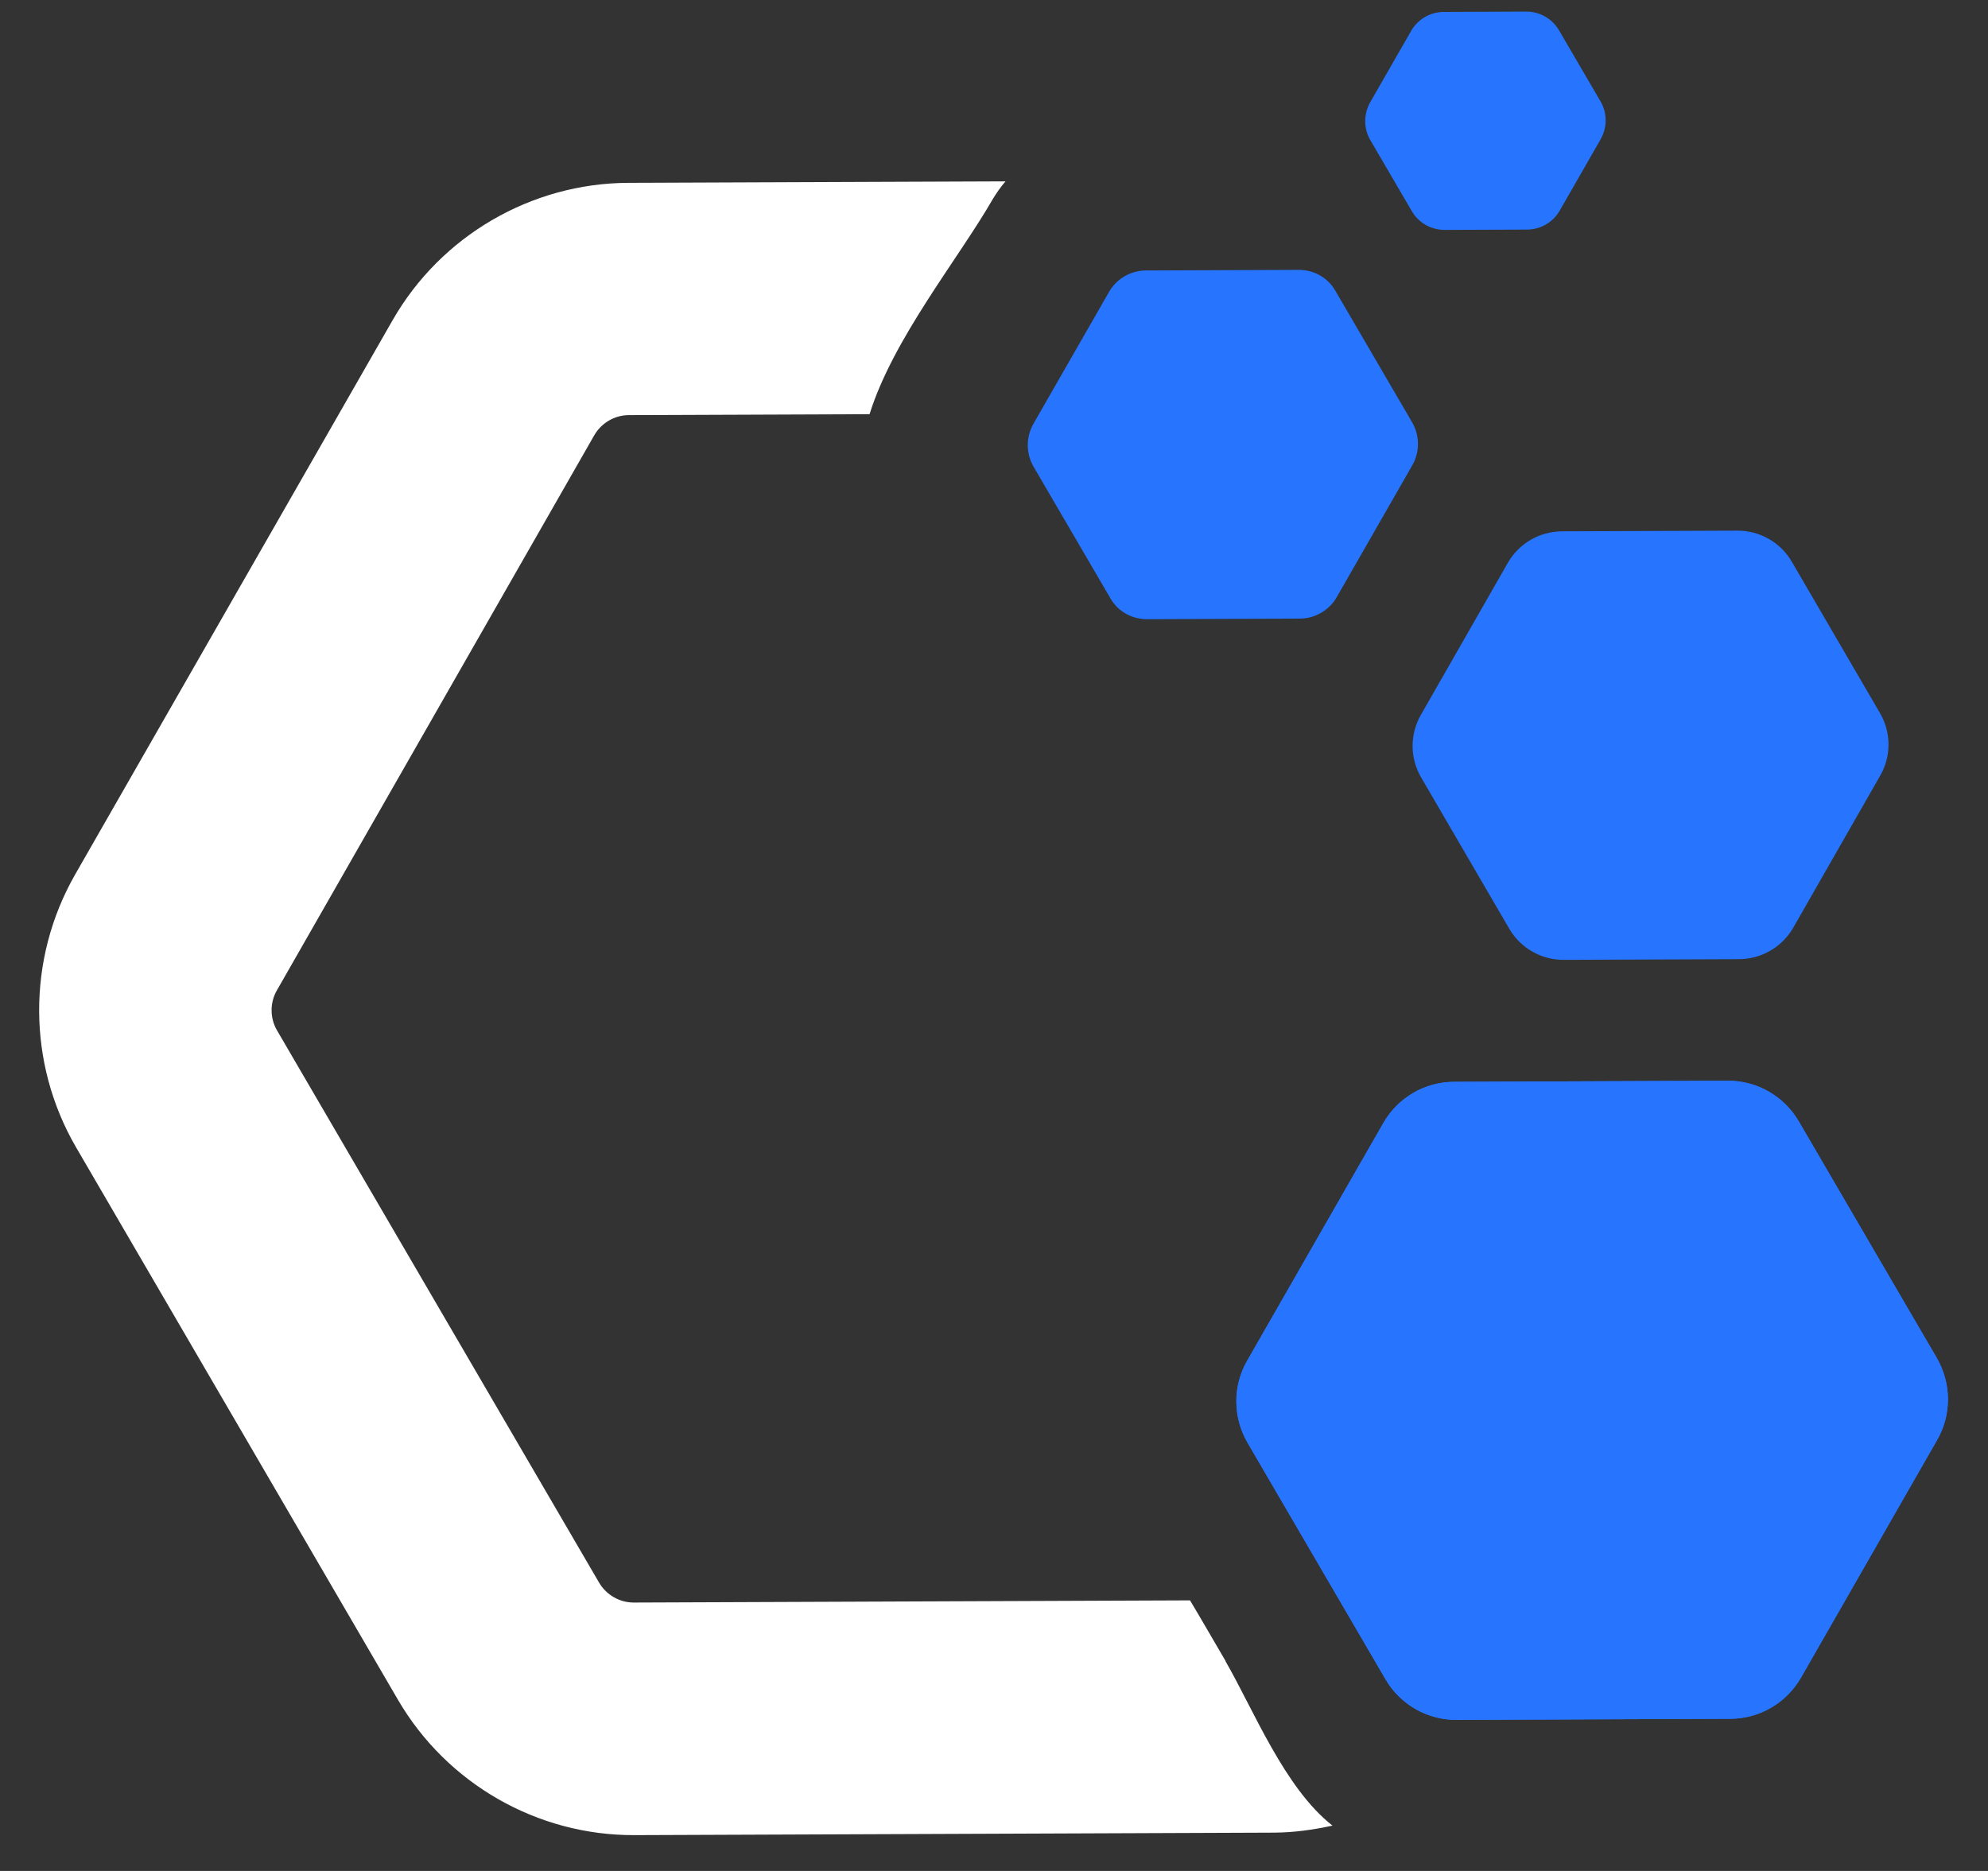 <svg width="51" height="48" viewBox="0 0 51 48" fill="none" xmlns="http://www.w3.org/2000/svg">
<rect x="0" y="0" width="51" height="48" fill="#333333" stroke="none"/>
<path d="M46.144 28.766C45.767 28.123 45.077 27.724 44.328 27.727L37.298 27.755C36.548 27.758 35.862 28.161 35.49 28.808L31.994 34.911C31.622 35.557 31.625 36.358 32.002 37.01L35.546 43.086C35.923 43.729 36.613 44.127 37.362 44.124L44.392 44.096C45.141 44.093 45.828 43.69 46.2 43.044L49.696 36.941C50.068 36.295 50.064 35.493 49.687 34.841L46.144 28.766Z" fill="#2775FF"/>
<path d="M46.144 28.766C45.767 28.123 45.077 27.724 44.328 27.727L37.298 27.755C36.548 27.758 35.862 28.161 35.49 28.808L31.994 34.911C31.622 35.557 31.625 36.358 32.002 37.01L35.546 43.086C35.923 43.729 36.613 44.127 37.362 44.124L44.392 44.096C45.141 44.093 45.828 43.69 46.2 43.044L49.696 36.941C50.068 36.295 50.064 35.493 49.687 34.841L46.144 28.766Z" fill="#2775FF"/>
<path d="M34.288 15.327L36.235 11.93C36.425 11.59 36.423 11.18 36.23 10.841L34.257 7.46C34.064 7.121 33.706 6.922 33.314 6.924L29.394 6.939C29.011 6.941 28.645 7.151 28.455 7.483L26.508 10.879C26.318 11.22 26.32 11.629 26.512 11.968L28.486 15.349C28.679 15.688 29.037 15.887 29.429 15.886L33.349 15.87C33.732 15.869 34.097 15.658 34.288 15.327Z" fill="#2775FF"/>
<path d="M36.217 5.414C36.392 5.718 36.715 5.9 37.064 5.898L39.172 5.89C39.521 5.889 39.842 5.704 40.015 5.399L41.062 3.574C41.235 3.268 41.234 2.894 41.058 2.598L39.997 0.782C39.822 0.478 39.499 0.296 39.15 0.297L37.042 0.306C36.694 0.307 36.372 0.491 36.199 0.797L35.152 2.622C34.979 2.927 34.98 3.302 35.156 3.597L36.217 5.414Z" fill="#2775FF"/>
<path d="M38.683 14.438L36.451 18.341C36.166 18.839 36.168 19.449 36.457 19.944L38.72 23.829C39.01 24.325 39.542 24.628 40.117 24.625L44.612 24.608C45.187 24.605 45.718 24.298 46.003 23.801L48.235 19.898C48.521 19.4 48.518 18.79 48.229 18.295L45.966 14.41C45.677 13.914 45.144 13.611 44.569 13.614L40.074 13.631C39.499 13.634 38.969 13.941 38.683 14.438Z" fill="#2775FF"/>
<path d="M31.441 42.614C31.134 42.092 30.836 41.571 30.529 41.058L16.259 41.114C15.893 41.115 15.553 40.916 15.369 40.603L7.107 26.436C6.923 26.123 6.921 25.722 7.103 25.408L15.245 11.167C15.426 10.853 15.765 10.651 16.131 10.65L22.308 10.626C22.91 8.689 24.592 6.636 25.474 5.099C25.57 4.942 25.674 4.793 25.795 4.653L16.116 4.691C13.625 4.701 11.313 6.052 10.076 8.208L1.925 22.44C0.688 24.606 0.698 27.28 1.952 29.436L10.206 43.603C11.46 45.759 13.782 47.091 16.274 47.081L32.678 47.017C33.192 47.015 33.688 46.944 34.184 46.837C32.952 45.875 32.151 43.848 31.441 42.623L31.441 42.614Z" fill="white"/>
</svg>
